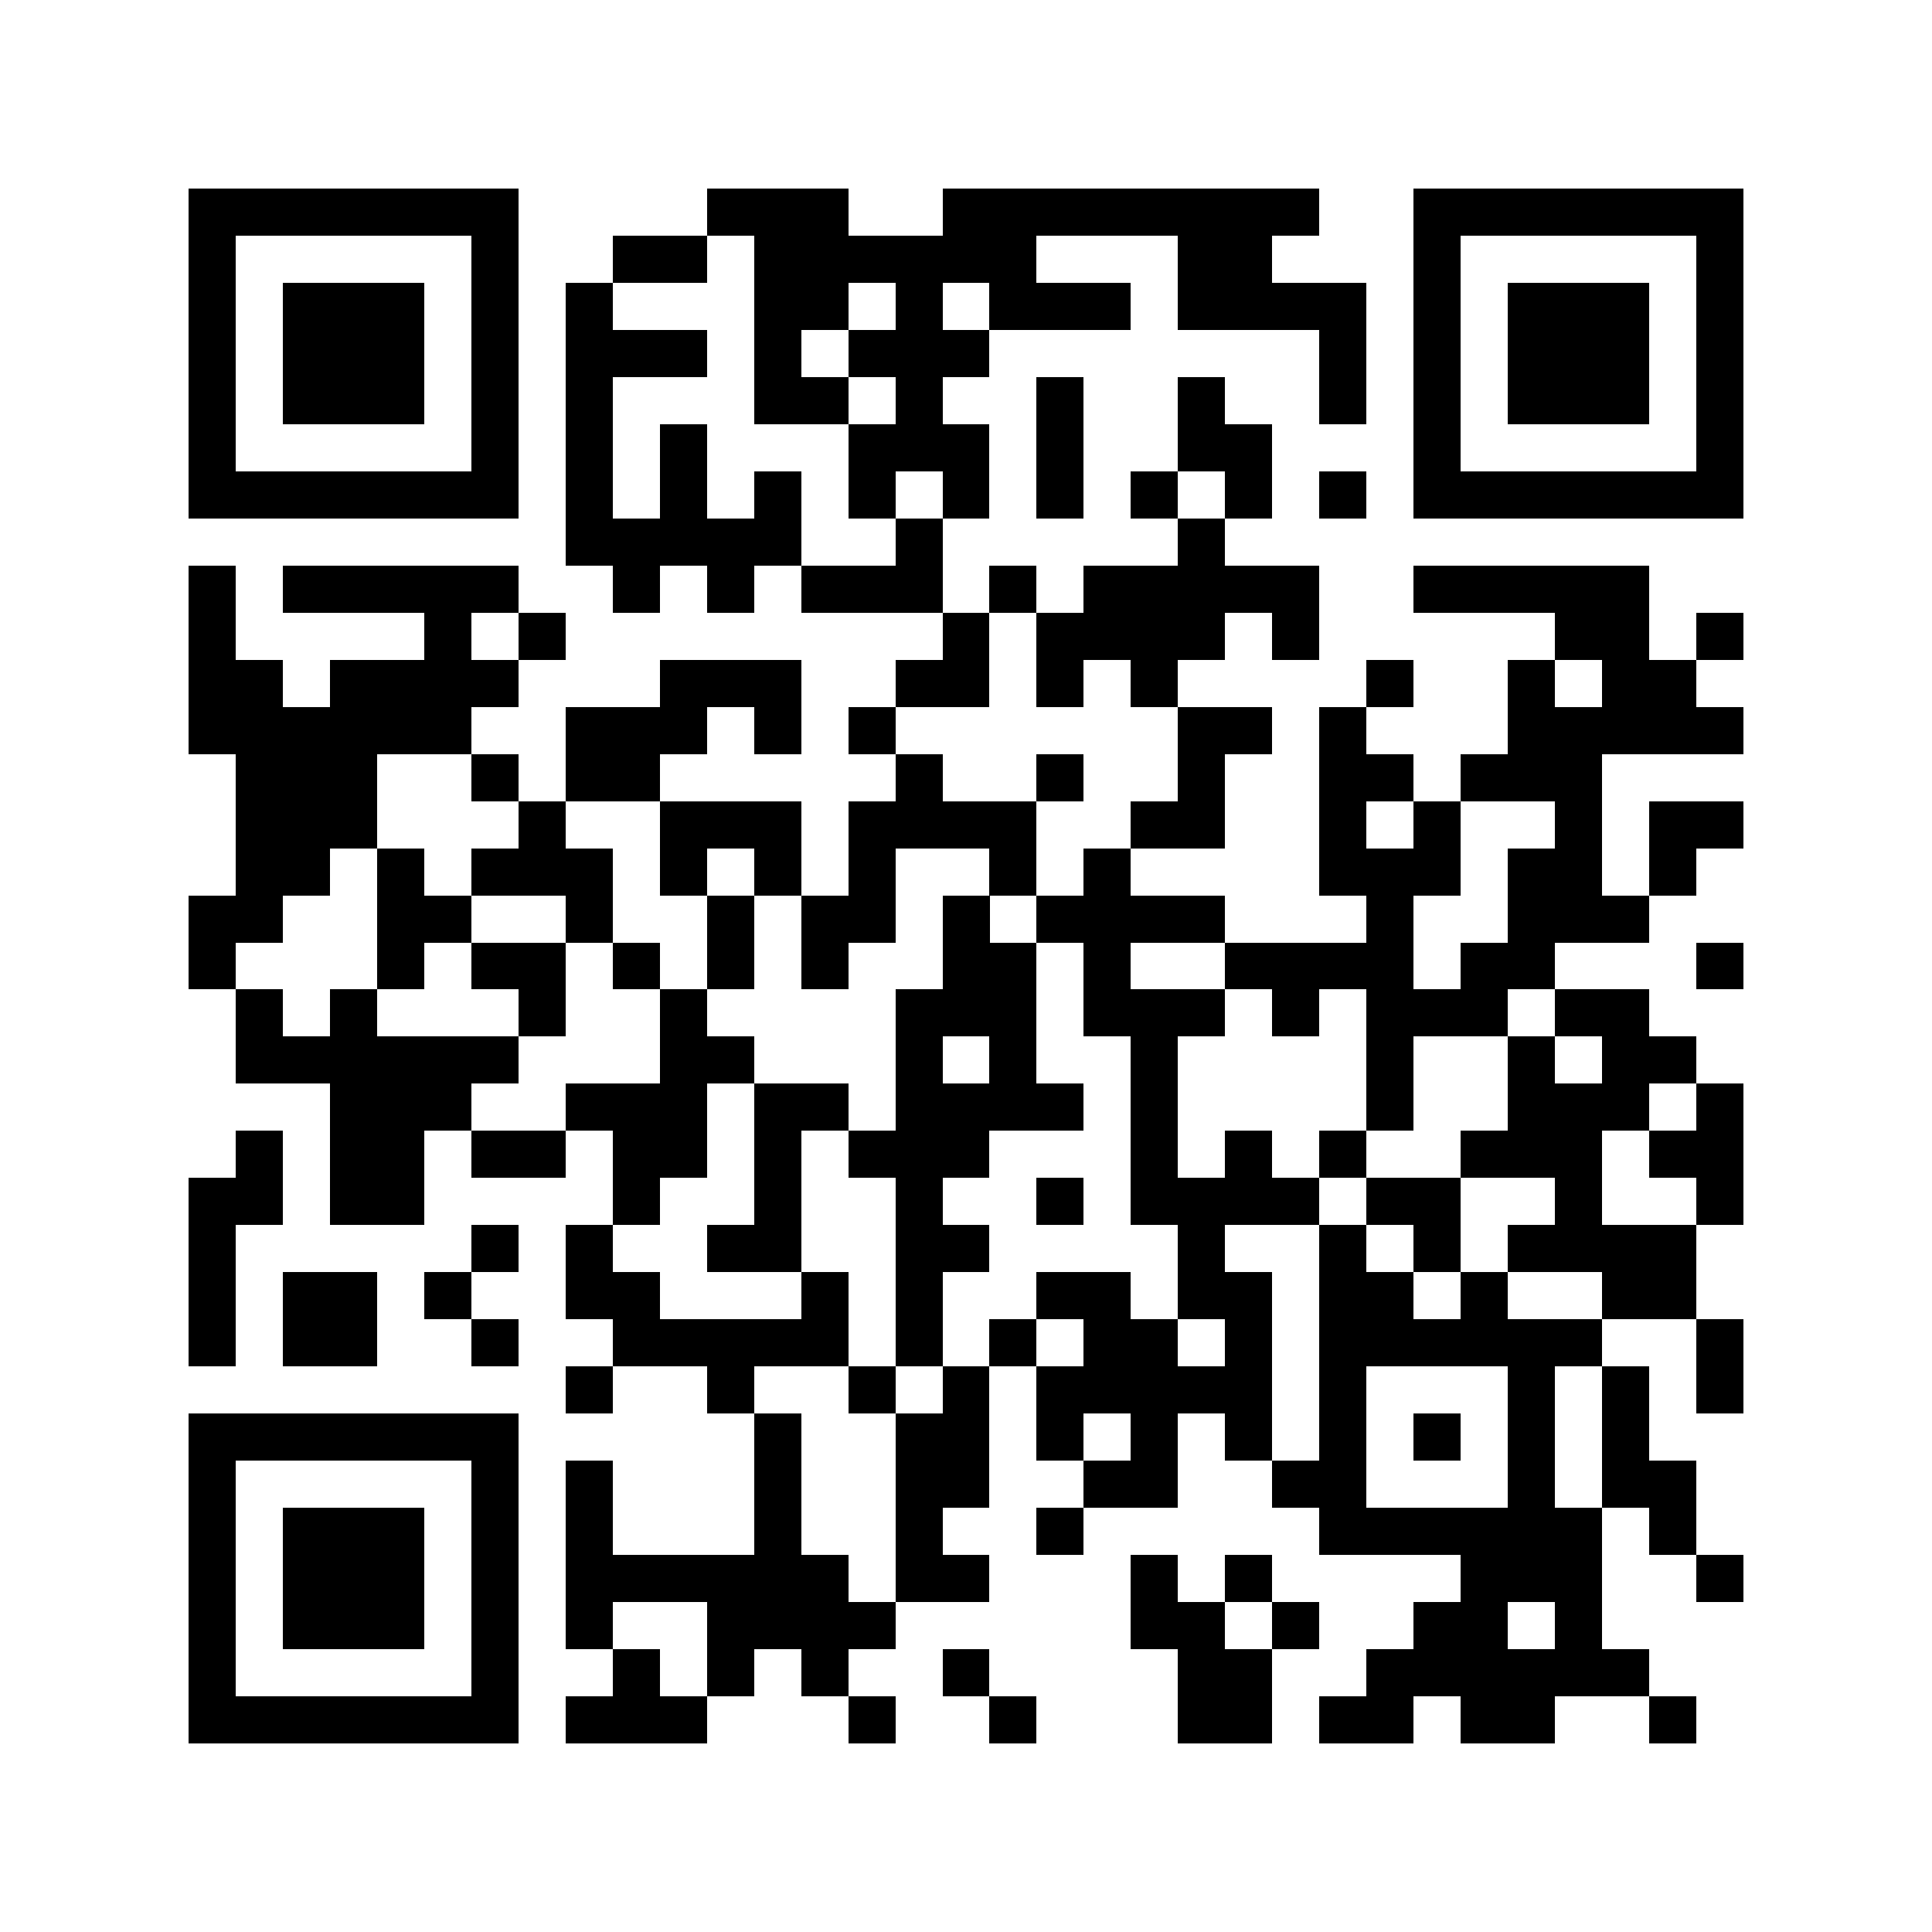 <?xml version="1.0" encoding="utf-8"?><!DOCTYPE svg PUBLIC "-//W3C//DTD SVG 1.1//EN" "http://www.w3.org/Graphics/SVG/1.1/DTD/svg11.dtd"><svg xmlns="http://www.w3.org/2000/svg" viewBox="0 0 41 41" shape-rendering="crispEdges"><path fill="#ffffff" d="M0 0h41v41H0z"/><path stroke="#000000" d="M4 4.5h7m4 0h3m2 0h8m2 0h7M4 5.5h1m5 0h1m2 0h2m1 0h6m3 0h2m3 0h1m5 0h1M4 6.5h1m1 0h3m1 0h1m1 0h1m3 0h2m1 0h1m1 0h3m1 0h4m1 0h1m1 0h3m1 0h1M4 7.5h1m1 0h3m1 0h1m1 0h3m1 0h1m1 0h3m7 0h1m1 0h1m1 0h3m1 0h1M4 8.5h1m1 0h3m1 0h1m1 0h1m3 0h2m1 0h1m2 0h1m2 0h1m2 0h1m1 0h1m1 0h3m1 0h1M4 9.5h1m5 0h1m1 0h1m1 0h1m3 0h3m1 0h1m2 0h2m3 0h1m5 0h1M4 10.5h7m1 0h1m1 0h1m1 0h1m1 0h1m1 0h1m1 0h1m1 0h1m1 0h1m1 0h1m1 0h7M12 11.5h5m2 0h1m5 0h1M4 12.5h1m1 0h5m2 0h1m1 0h1m1 0h3m1 0h1m1 0h5m2 0h5M4 13.5h1m4 0h1m1 0h1m8 0h1m1 0h4m1 0h1m5 0h2m1 0h1M4 14.5h2m1 0h4m3 0h3m2 0h2m1 0h1m1 0h1m4 0h1m2 0h1m1 0h2M4 15.5h6m2 0h3m1 0h1m1 0h1m6 0h2m1 0h1m3 0h5M5 16.5h3m2 0h1m1 0h2m5 0h1m2 0h1m2 0h1m2 0h2m1 0h3M5 17.5h3m3 0h1m2 0h3m1 0h4m2 0h2m2 0h1m1 0h1m2 0h1m1 0h2M5 18.5h2m1 0h1m1 0h3m1 0h1m1 0h1m1 0h1m2 0h1m1 0h1m4 0h3m1 0h2m1 0h1M4 19.5h2m2 0h2m2 0h1m2 0h1m1 0h2m1 0h1m1 0h4m3 0h1m2 0h3M4 20.5h1m3 0h1m1 0h2m1 0h1m1 0h1m1 0h1m2 0h2m1 0h1m2 0h4m1 0h2m3 0h1M5 21.5h1m1 0h1m3 0h1m2 0h1m4 0h3m1 0h3m1 0h1m1 0h3m1 0h2M5 22.5h6m3 0h2m3 0h1m1 0h1m2 0h1m4 0h1m2 0h1m1 0h2M7 23.5h3m2 0h3m1 0h2m1 0h4m1 0h1m4 0h1m2 0h3m1 0h1M5 24.5h1m1 0h2m1 0h2m1 0h2m1 0h1m1 0h3m3 0h1m1 0h1m1 0h1m2 0h3m1 0h2M4 25.5h2m1 0h2m4 0h1m2 0h1m2 0h1m2 0h1m1 0h4m1 0h2m2 0h1m2 0h1M4 26.5h1m5 0h1m1 0h1m2 0h2m2 0h2m4 0h1m2 0h1m1 0h1m1 0h4M4 27.5h1m1 0h2m1 0h1m2 0h2m3 0h1m1 0h1m2 0h2m1 0h2m1 0h2m1 0h1m2 0h2M4 28.5h1m1 0h2m2 0h1m2 0h5m1 0h1m1 0h1m1 0h2m1 0h1m1 0h6m2 0h1M12 29.5h1m2 0h1m2 0h1m1 0h1m1 0h5m1 0h1m3 0h1m1 0h1m1 0h1M4 30.5h7m5 0h1m2 0h2m1 0h1m1 0h1m1 0h1m1 0h1m1 0h1m1 0h1m1 0h1M4 31.5h1m5 0h1m1 0h1m3 0h1m2 0h2m2 0h2m2 0h2m3 0h1m1 0h2M4 32.5h1m1 0h3m1 0h1m1 0h1m3 0h1m2 0h1m2 0h1m5 0h6m1 0h1M4 33.5h1m1 0h3m1 0h1m1 0h6m1 0h2m3 0h1m1 0h1m4 0h3m2 0h1M4 34.5h1m1 0h3m1 0h1m1 0h1m2 0h4m5 0h2m1 0h1m2 0h2m1 0h1M4 35.5h1m5 0h1m2 0h1m1 0h1m1 0h1m2 0h1m4 0h2m2 0h6M4 36.5h7m1 0h3m3 0h1m2 0h1m3 0h2m1 0h2m1 0h2m2 0h1"/></svg>
